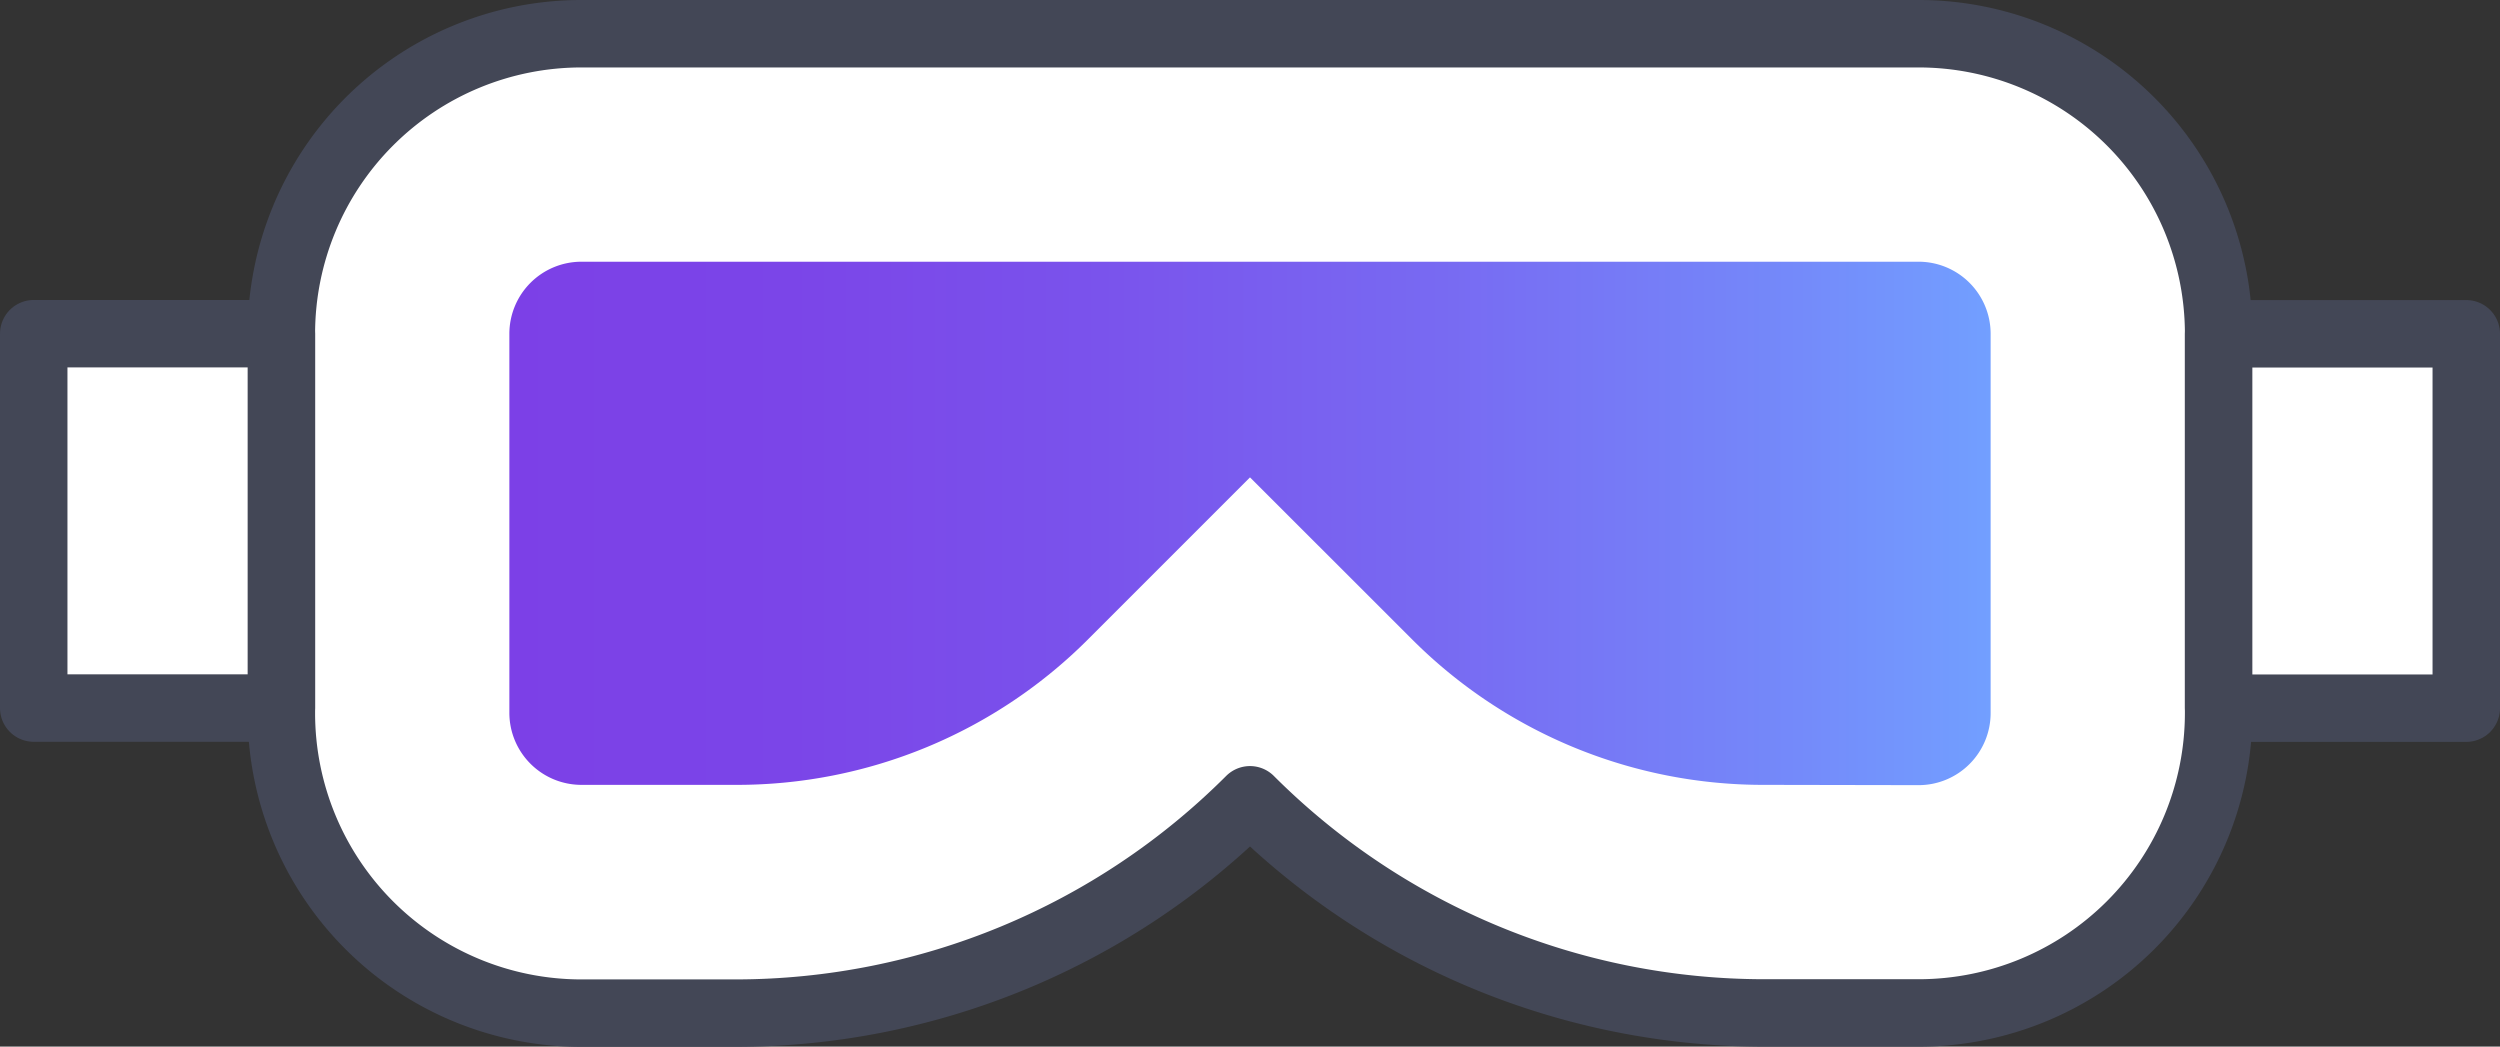 <svg xmlns="http://www.w3.org/2000/svg" xmlns:xlink="http://www.w3.org/1999/xlink" viewBox="0 0 259.44 108.61"><rect x="0" y="0" width="259.44" height="108.61" fill="#333333" stroke="none"/><defs><style>.cls-1{fill:#fff;stroke:#434756;stroke-linejoin:round;stroke-width:7px;}.cls-2{fill:url(#무제_그라디언트_26);}</style><linearGradient id="무제_그라디언트_26" x1="52.86" y1="54.3" x2="206.58" y2="54.3" gradientUnits="userSpaceOnUse"><stop offset="0" stop-color="#7c40e7"/><stop offset="0.19" stop-color="#7b45e8"/><stop offset="0.4" stop-color="#7a53ec"/><stop offset="0.63" stop-color="#786af2"/><stop offset="0.87" stop-color="#748afa"/><stop offset="1" stop-color="#729fff"/></linearGradient></defs><g id="레이어_2" data-name="레이어 2"><g id="레이어_1-2" data-name="레이어 1"><path class="cls-1" d="M199.11,3.5H60.33A31.14,31.14,0,0,0,29.2,34.64V74a31.14,31.14,0,0,0,31.13,31.14h16A75.52,75.52,0,0,0,129.72,83h0a75.52,75.52,0,0,0,53.4,22.12h16A31.14,31.14,0,0,0,230.24,74V34.64A31.14,31.14,0,0,0,199.11,3.5Z"/><path class="cls-2" d="M183.12,81.45a51.49,51.49,0,0,1-36.67-15.19L129.72,49.54,113,66.26A51.49,51.49,0,0,1,76.32,81.45h-16A7.48,7.48,0,0,1,52.86,74V34.64a7.48,7.48,0,0,1,7.47-7.48H199.11a7.48,7.48,0,0,1,7.47,7.48V74a7.48,7.48,0,0,1-7.47,7.48Z"/><rect class="cls-1" x="230.24" y="34.64" width="25.7" height="38.85"/><rect class="cls-1" x="3.5" y="34.64" width="25.7" height="38.85" transform="translate(32.7 108.12) rotate(-180)"/></g></g></svg>